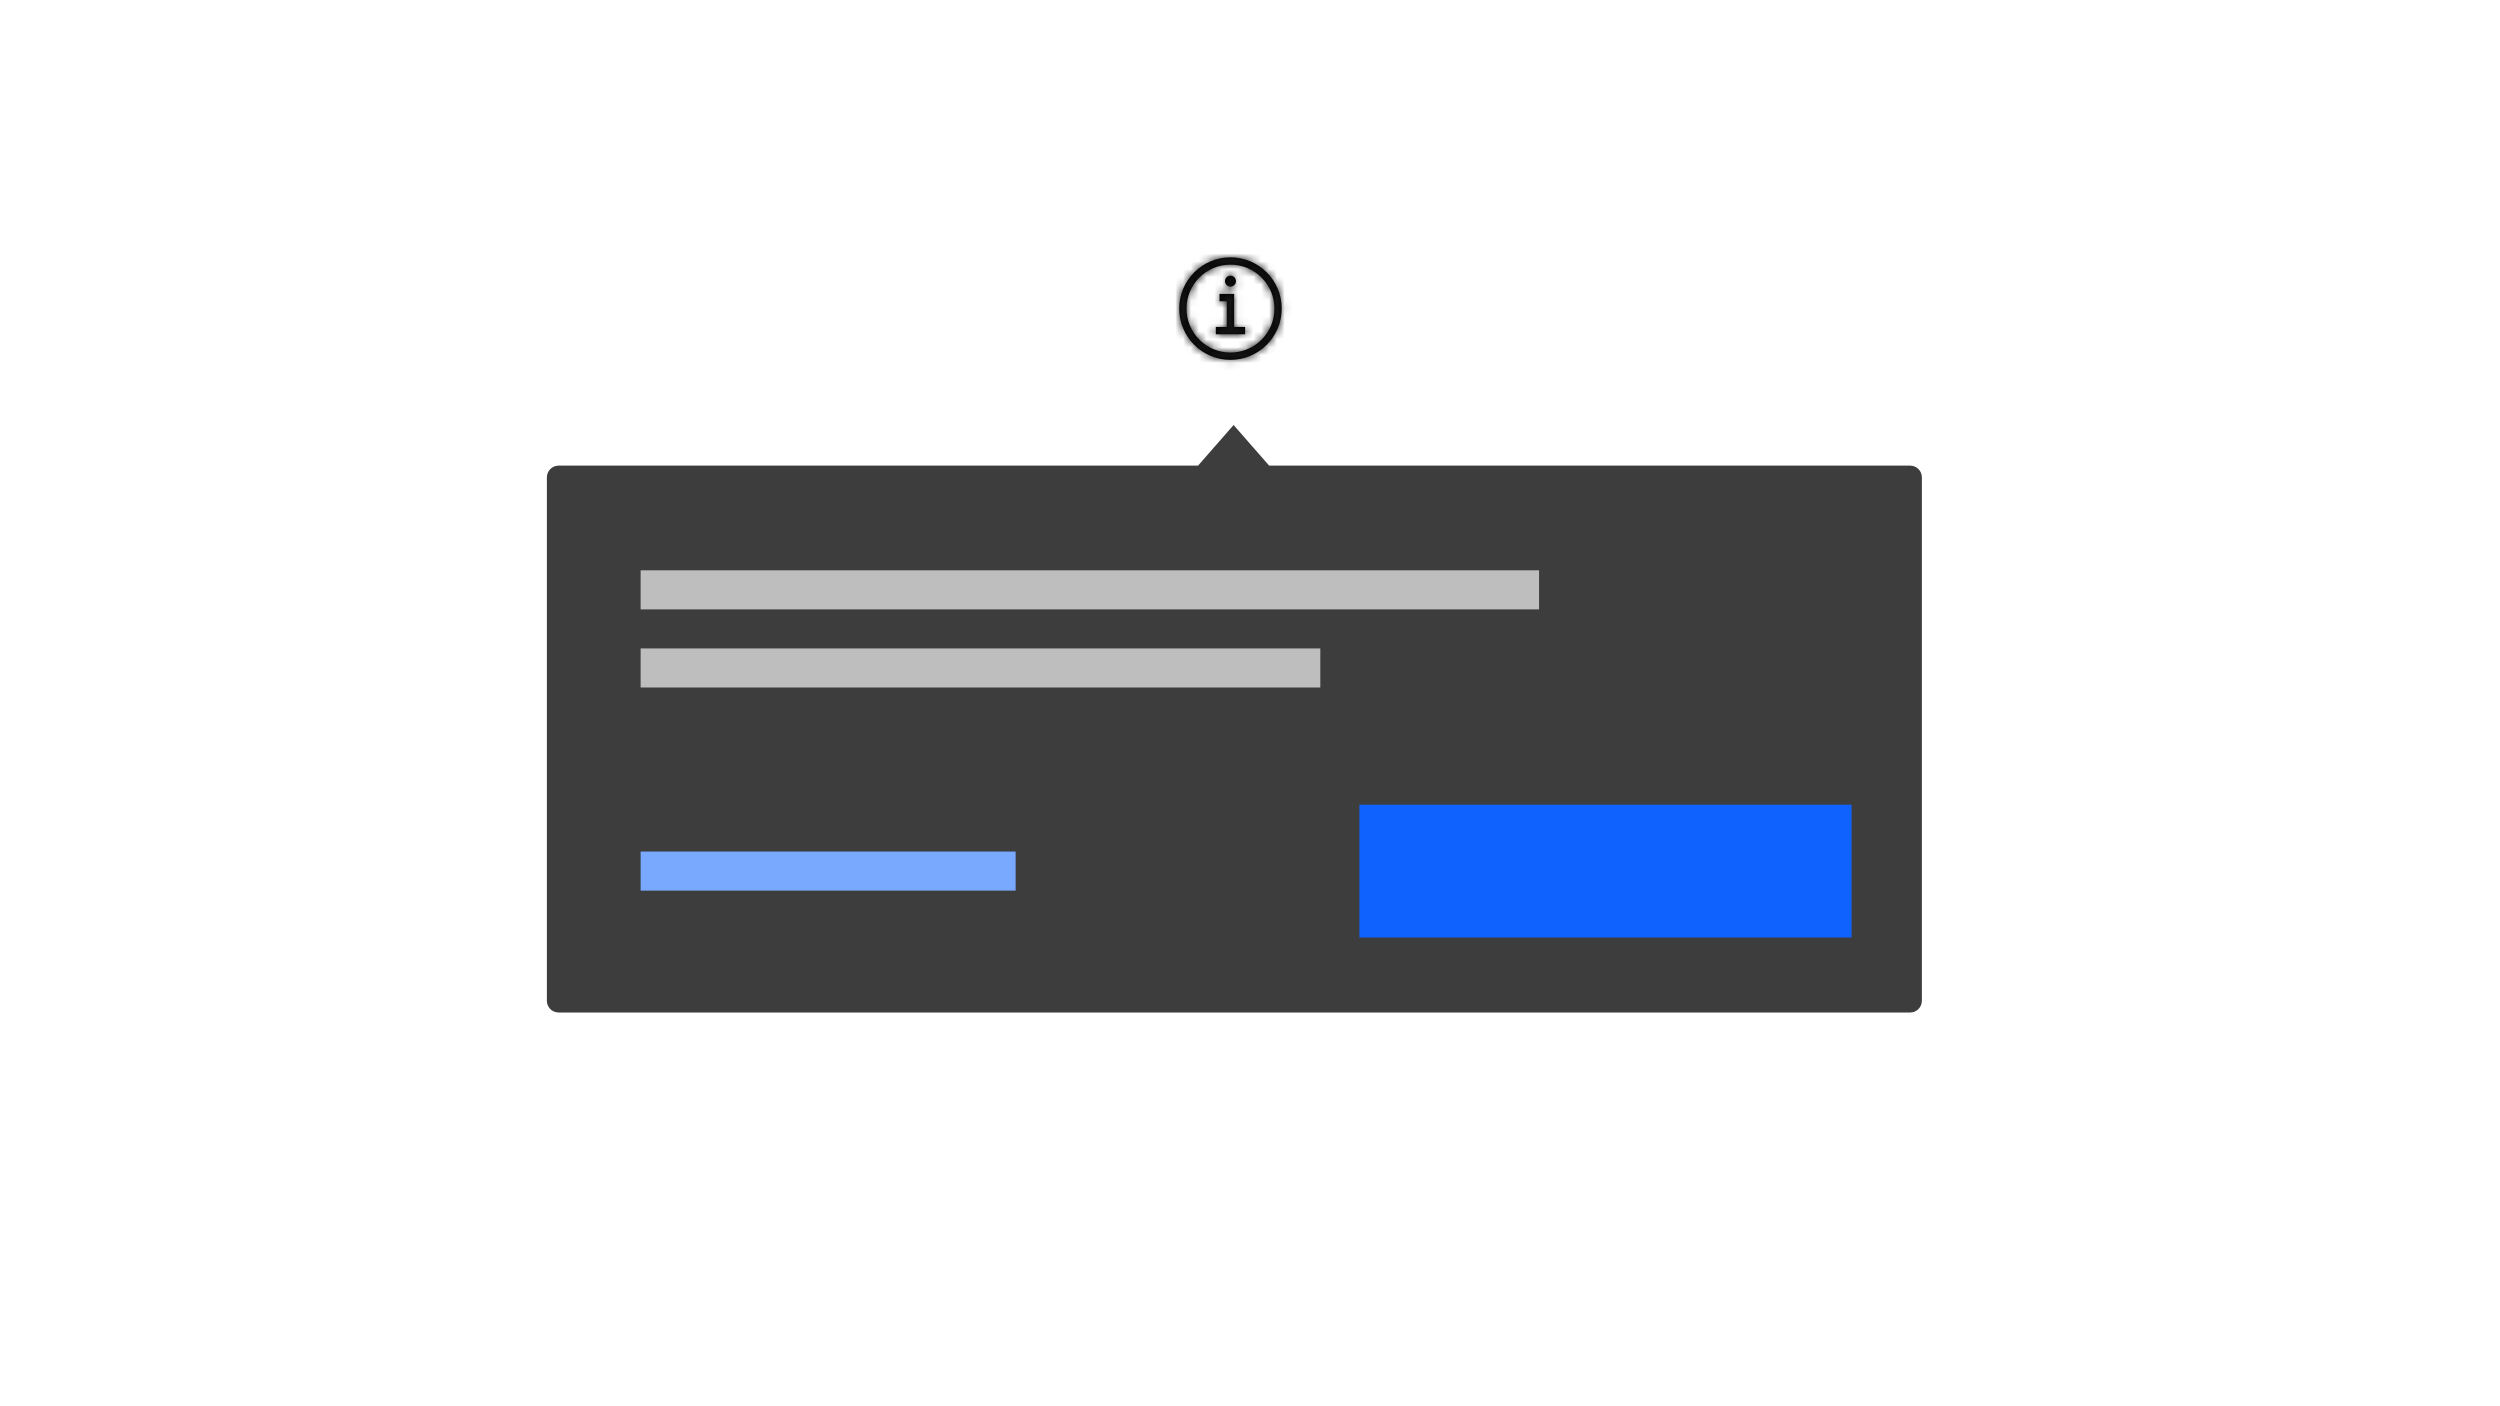 <?xml version="1.0" encoding="UTF-8"?>
<svg width="320px" height="180px" viewBox="0 0 320 180" version="1.1" xmlns="http://www.w3.org/2000/svg" xmlns:xlink="http://www.w3.org/1999/xlink">
    <title>toggle-tip</title>
    <defs>
        <path d="M7.031,8.906 L7.031,4.688 L5.156,4.688 L5.156,5.625 L6.094,5.625 L6.094,8.906 L4.688,8.906 L4.688,9.844 L8.438,9.844 L8.438,8.906 L7.031,8.906 L7.031,8.906 Z M6.562,2.344 C6.174,2.344 5.859,2.659 5.859,3.047 C5.859,3.435 6.174,3.75 6.562,3.75 C6.951,3.75 7.266,3.435 7.266,3.047 C7.266,2.659 6.951,2.344 6.562,2.344 L6.562,2.344 Z M6.562,13.125 C2.938,13.125 0,10.187 0,6.562 C0,2.938 2.938,0 6.562,0 C10.187,0 13.125,2.938 13.125,6.562 C13.121,10.185 10.185,13.121 6.562,13.125 Z M6.562,0.938 C3.456,0.938 0.938,3.456 0.938,6.562 C0.938,9.669 3.456,12.188 6.562,12.188 C9.669,12.188 12.188,9.669 12.188,6.562 C12.184,3.457 9.668,0.941 6.562,0.938 Z" id="path-1"></path>
    </defs>
    <g id="toggle-tip" stroke="none" stroke-width="1" fill="none" fill-rule="evenodd">
        <g id="Group" transform="translate(70, 32)">
            <g id="Group-56-Copy">
                <path d="M174.5,22.4 C175.328,22.4 176,23.072 176,23.9 L176,90.9 C176,91.728 175.328,92.4 174.5,92.4 L92.649,92.4 L88.1,97.6 L83.551,92.4 L1.5,92.4 C0.672,92.4 1.01453063e-16,91.728 0,90.9 L0,23.9 C-1.01453063e-16,23.072 0.672,22.4 1.5,22.4 L174.5,22.4 Z" id="Rectangle-24" fill="#3D3D3D" transform="translate(88, 60) rotate(-180) translate(-88, -60) "></path>
                <g id="Group" transform="translate(80, 0)">
                    <g id="information" transform="translate(0.938, 0.938)">
                        <mask id="mask-2" fill="white">
                            <use xlink:href="#path-1"></use>
                        </mask>
                        <use id="Mask" fill="#000000" fill-rule="nonzero" xlink:href="#path-1"></use>
                        <g id="Group" mask="url(#mask-2)">
                            <g transform="translate(-0.938, -0.938)" id="icon-color">
                                <rect id="Rectangle-3-Copy" fill="#161616" x="0" y="0" width="37.5" height="37.5"></rect>
                            </g>
                        </g>
                    </g>
                    <rect id="transparent-rectangle" x="0" y="0" width="15" height="15"></rect>
                </g>
                <rect id="Rectangle" fill="#BEBEBE" x="12" y="41" width="115" height="5"></rect>
                <rect id="Rectangle-Copy" fill="#BEBEBE" x="12" y="51" width="87" height="5"></rect>
                <rect id="Rectangle-Copy-3" fill="#78A9FF" x="12" y="77" width="48" height="5"></rect>
                <rect id="Rectangle-Copy-4" fill="#0F62FE" x="104" y="71" width="63" height="17"></rect>
            </g>
            <rect id="Rectangle" x="23" y="98" width="19" height="18"></rect>
        </g>
    </g>
</svg>
